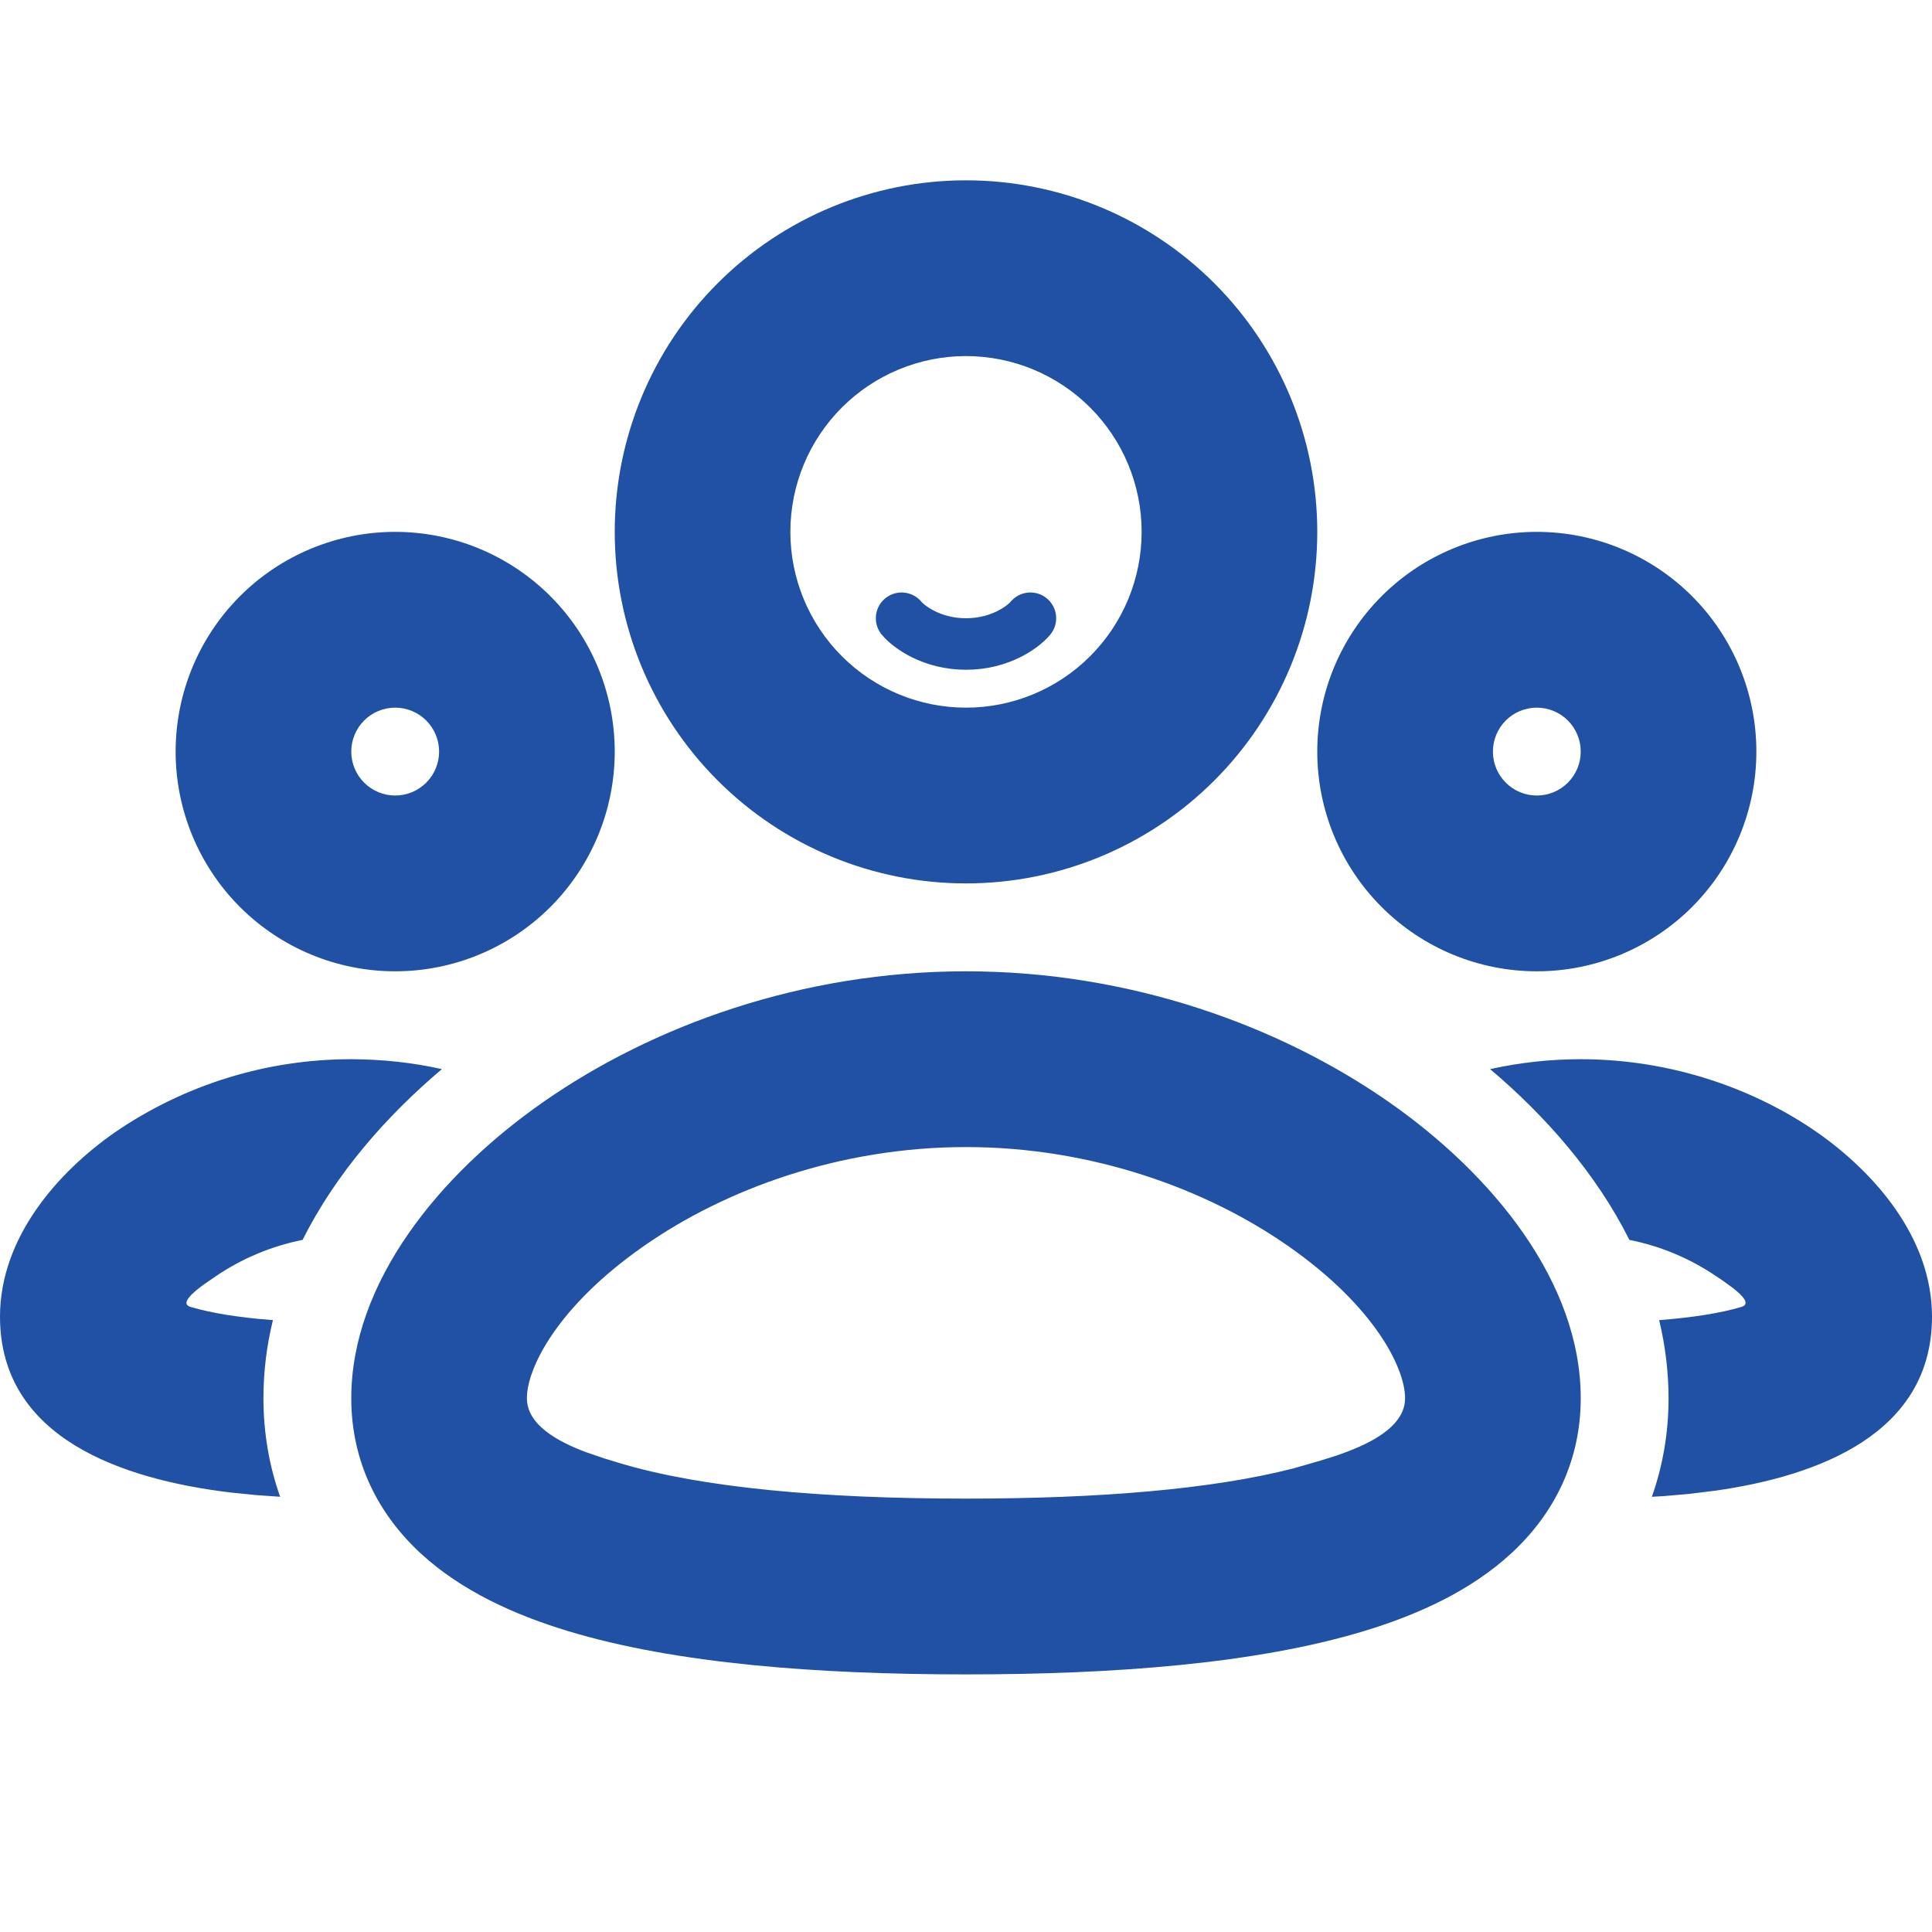<svg width="75" height="75" viewBox="0 0 75 75" fill="none" xmlns="http://www.w3.org/2000/svg">
<path fill-rule="evenodd" clip-rule="evenodd" d="M37.5 37.706C43.885 37.706 49.67 39.821 53.915 42.779C57.948 45.594 61.364 49.777 61.364 54.277C61.364 56.747 60.31 58.794 58.65 60.316C57.089 61.752 55.05 62.683 52.95 63.318C48.753 64.591 43.227 65 37.5 65C31.773 65 26.247 64.591 22.05 63.318C19.95 62.683 17.911 61.752 16.347 60.316C14.693 58.797 13.636 56.75 13.636 54.28C13.636 49.78 17.052 45.597 21.085 42.783C25.329 39.821 31.115 37.706 37.5 37.706ZM37.5 44.529C32.591 44.529 28.149 46.167 24.989 48.374C21.617 50.729 20.454 53.124 20.454 54.277C20.454 55.314 21.654 55.962 22.745 56.372L23.444 56.611L24.024 56.788C27.228 57.757 31.933 58.176 37.5 58.176C42.641 58.176 47.042 57.818 50.209 57.003L51.245 56.706L51.893 56.501C53.062 56.102 54.545 55.43 54.545 54.277C54.545 53.124 53.383 50.729 50.011 48.374C46.855 46.17 42.409 44.529 37.5 44.529ZM61.364 41.118C64.923 41.118 68.154 42.295 70.544 43.96C72.726 45.485 75 48.02 75 51.111C75 55.665 70.578 57.296 66.603 57.866L65.581 57.992L64.596 58.078L64.125 58.105C64.541 56.928 64.773 55.648 64.773 54.277C64.771 53.256 64.648 52.239 64.408 51.247C65.724 51.145 66.805 50.974 67.609 50.732C67.964 50.623 67.643 50.288 67.268 49.998L66.903 49.732L66.644 49.558C65.621 48.859 64.467 48.374 63.252 48.132C61.957 45.539 59.966 43.294 57.846 41.503C59.001 41.248 60.18 41.118 61.364 41.118ZM13.636 41.118C14.857 41.122 16.029 41.251 17.154 41.503C15.034 43.294 13.043 45.539 11.748 48.132C10.533 48.374 9.379 48.859 8.356 49.558L7.919 49.859C7.486 50.172 6.978 50.609 7.391 50.732C8.195 50.974 9.276 51.148 10.595 51.247C10.351 52.238 10.227 53.256 10.227 54.277C10.227 55.648 10.459 56.928 10.875 58.105L9.92 58.037L8.911 57.934C4.814 57.433 0 55.863 0 51.111C0 48.023 2.27 45.485 4.456 43.96C7.159 42.106 10.36 41.116 13.636 41.118ZM59.659 20.647C61.919 20.647 64.087 21.546 65.686 23.145C67.284 24.745 68.182 26.914 68.182 29.177C68.182 31.439 67.284 33.608 65.686 35.208C64.087 36.807 61.919 37.706 59.659 37.706C57.399 37.706 55.231 36.807 53.633 35.208C52.034 33.608 51.136 31.439 51.136 29.177C51.136 26.914 52.034 24.745 53.633 23.145C55.231 21.546 57.399 20.647 59.659 20.647ZM15.341 20.647C17.601 20.647 19.769 21.546 21.367 23.145C22.966 24.745 23.864 26.914 23.864 29.177C23.864 31.439 22.966 33.608 21.367 35.208C19.769 36.807 17.601 37.706 15.341 37.706C13.081 37.706 10.913 36.807 9.314 35.208C7.716 33.608 6.818 31.439 6.818 29.177C6.818 26.914 7.716 24.745 9.314 23.145C10.913 21.546 13.081 20.647 15.341 20.647ZM37.5 7C41.117 7 44.585 8.438 47.142 10.997C49.7 13.556 51.136 17.028 51.136 20.647C51.136 24.267 49.7 27.738 47.142 30.297C44.585 32.856 41.117 34.294 37.5 34.294C33.883 34.294 30.415 32.856 27.858 30.297C25.3 27.738 23.864 24.267 23.864 20.647C23.864 17.028 25.3 13.556 27.858 10.997C30.415 8.438 33.883 7 37.5 7ZM59.659 27.471C59.207 27.471 58.773 27.65 58.454 27.97C58.134 28.29 57.955 28.724 57.955 29.177C57.955 29.629 58.134 30.063 58.454 30.383C58.773 30.703 59.207 30.882 59.659 30.882C60.111 30.882 60.545 30.703 60.864 30.383C61.184 30.063 61.364 29.629 61.364 29.177C61.364 28.724 61.184 28.29 60.864 27.97C60.545 27.65 60.111 27.471 59.659 27.471ZM15.341 27.471C14.889 27.471 14.455 27.65 14.136 27.97C13.816 28.29 13.636 28.724 13.636 29.177C13.636 29.629 13.816 30.063 14.136 30.383C14.455 30.703 14.889 30.882 15.341 30.882C15.793 30.882 16.227 30.703 16.546 30.383C16.866 30.063 17.046 29.629 17.046 29.177C17.046 28.724 16.866 28.29 16.546 27.97C16.227 27.65 15.793 27.471 15.341 27.471ZM37.5 13.823C35.692 13.823 33.958 14.542 32.679 15.822C31.4 17.102 30.682 18.837 30.682 20.647C30.682 22.457 31.4 24.192 32.679 25.472C33.958 26.752 35.692 27.471 37.5 27.471C39.308 27.471 41.042 26.752 42.321 25.472C43.6 24.192 44.318 22.457 44.318 20.647C44.318 18.837 43.6 17.102 42.321 15.822C41.042 14.542 39.308 13.823 37.5 13.823Z" fill="#2051A5"/>
<path d="M35 24C35.278 24.333 36.167 25 37.5 25C38.833 25 39.722 24.333 40 24" stroke="#2051A5" stroke-width="2" stroke-linecap="round"/>
</svg>
